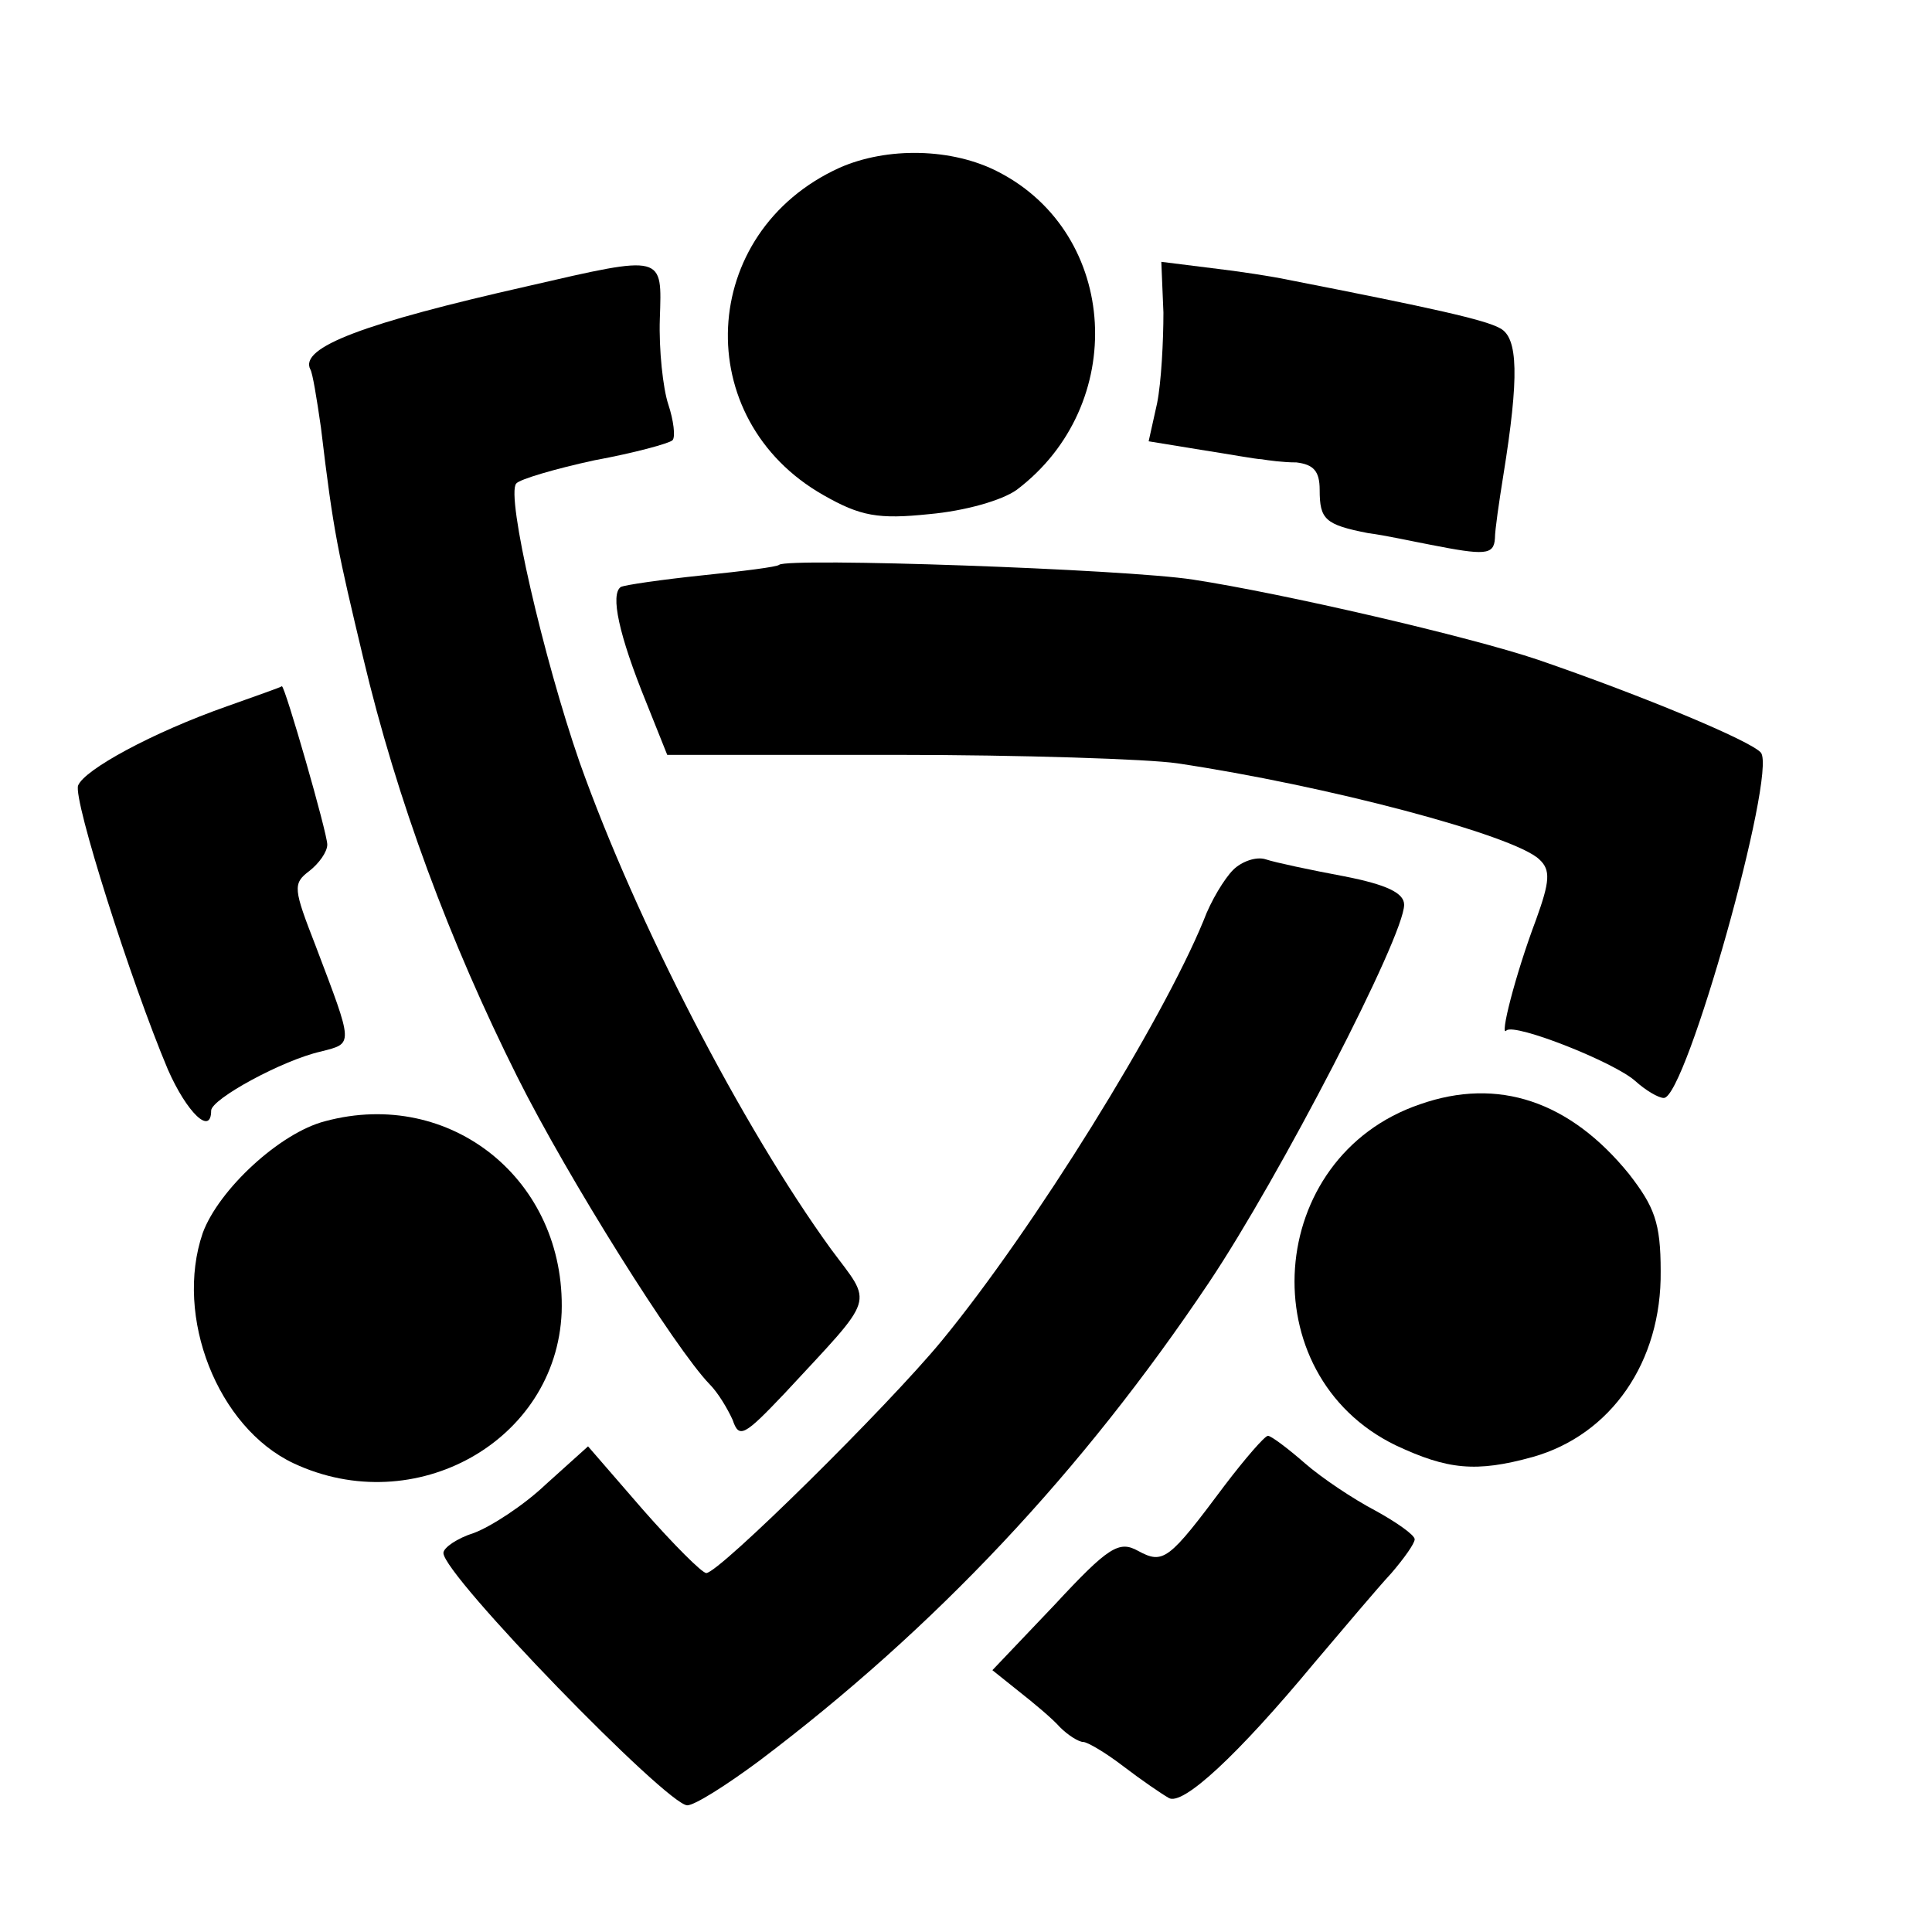 <?xml version="1.0" standalone="no"?>
<!DOCTYPE svg PUBLIC "-//W3C//DTD SVG 20010904//EN"
 "http://www.w3.org/TR/2001/REC-SVG-20010904/DTD/svg10.dtd">
<svg version="1.0" xmlns="http://www.w3.org/2000/svg"
 width="183pt" height="183pt" viewBox="0 0 183 183"
 preserveAspectRatio="xMidYMid meet">
<g transform="translate(0,183) scale(0.1,-0.1)"
fill="#000000" stroke="none">
<path d="M795 1671 c-134 -61 -142 -238 -15 -310 35 -20 52 -23 100 -18 34 3
69 13 83 23 106 80 97 242 -17 301 -44 23 -106 24 -151 4z"/>
<path d="M500 1559 c-155 -35 -217 -58 -206 -79 2 -3 6 -27 10 -55 12 -101 16
-117 40 -218 32 -135 82 -269 146 -397 48 -96 150 -258 182 -291 8 -8 17 -23
22 -34 6 -18 11 -15 49 25 88 95 84 83 44 137 -84 116 -184 309 -238 461 -34
98 -70 253 -60 264 3 4 37 14 74 22 38 7 71 16 74 19 3 3 1 19 -4 34 -5 15 -9
52 -8 81 2 61 5 61 -125 31z"/>
<path d="M1102 1534 c0 -27 -2 -66 -6 -86 l-8 -36 49 -8 c26 -4 53 -9 58 -9 6
-1 20 -3 33 -3 16 -2 22 -8 22 -26 0 -28 5 -33 46 -41 16 -2 43 -8 59 -11 51
-10 60 -10 61 6 0 8 4 35 8 60 15 93 14 130 -3 139 -14 8 -63 19 -201 46 -14
3 -46 8 -72 11 l-48 6 2 -48z"/>
<path d="M738 1295 c-2 -2 -34 -6 -73 -10 -38 -4 -73 -9 -77 -11 -10 -7 -2
-45 24 -109 l20 -50 216 0 c119 0 240 -4 267 -8 141 -21 319 -68 343 -91 11
-10 10 -21 -3 -57 -20 -53 -35 -113 -28 -105 8 7 102 -30 122 -48 10 -9 22
-16 27 -16 21 0 107 307 92 327 -9 11 -112 54 -211 88 -65 22 -242 63 -327 76
-65 10 -384 21 -392 14z"/>
<path d="M215 1161 c-71 -25 -135 -60 -141 -75 -5 -13 50 -186 85 -269 18 -41
41 -63 41 -39 0 11 68 48 104 56 31 8 31 5 -5 100 -21 54 -22 59 -6 71 9 7 17
18 17 25 0 11 -40 150 -43 150 -1 -1 -24 -9 -52 -19z"/>
<path d="M1168 1006 c-8 -8 -21 -29 -28 -48 -39 -95 -160 -291 -248 -398 -51
-62 -211 -220 -223 -220 -4 0 -31 27 -60 60 l-52 60 -40 -36 c-21 -20 -52 -40
-68 -46 -16 -5 -29 -14 -29 -19 0 -21 212 -239 231 -239 7 0 37 19 68 42 167
126 306 274 426 453 67 100 185 328 185 358 0 11 -16 19 -57 27 -32 6 -65 13
-74 16 -9 3 -23 -2 -31 -10z"/>
<path d="M1345 784 c-147 -50 -161 -256 -23 -323 49 -23 76 -26 130 -11 74 21
122 90 121 176 0 46 -6 61 -30 92 -56 69 -124 92 -198 66z"/>
<path d="M308 768 c-43 -11 -101 -65 -116 -106 -27 -79 14 -184 86 -218 115
-54 249 21 254 143 4 125 -105 213 -224 181z"/>
<path d="M1160 423 c-53 -71 -58 -75 -82 -62 -18 10 -28 4 -79 -51 l-59 -62
25 -20 c14 -11 32 -26 39 -34 8 -8 18 -14 22 -14 4 0 21 -10 38 -23 17 -13 36
-26 43 -30 13 -8 65 40 138 128 28 33 60 71 73 85 12 14 22 28 22 32 0 4 -17
16 -37 27 -21 11 -51 31 -67 45 -16 14 -32 26 -35 26 -3 0 -22 -22 -41 -47z"/>
</g>
</svg>
